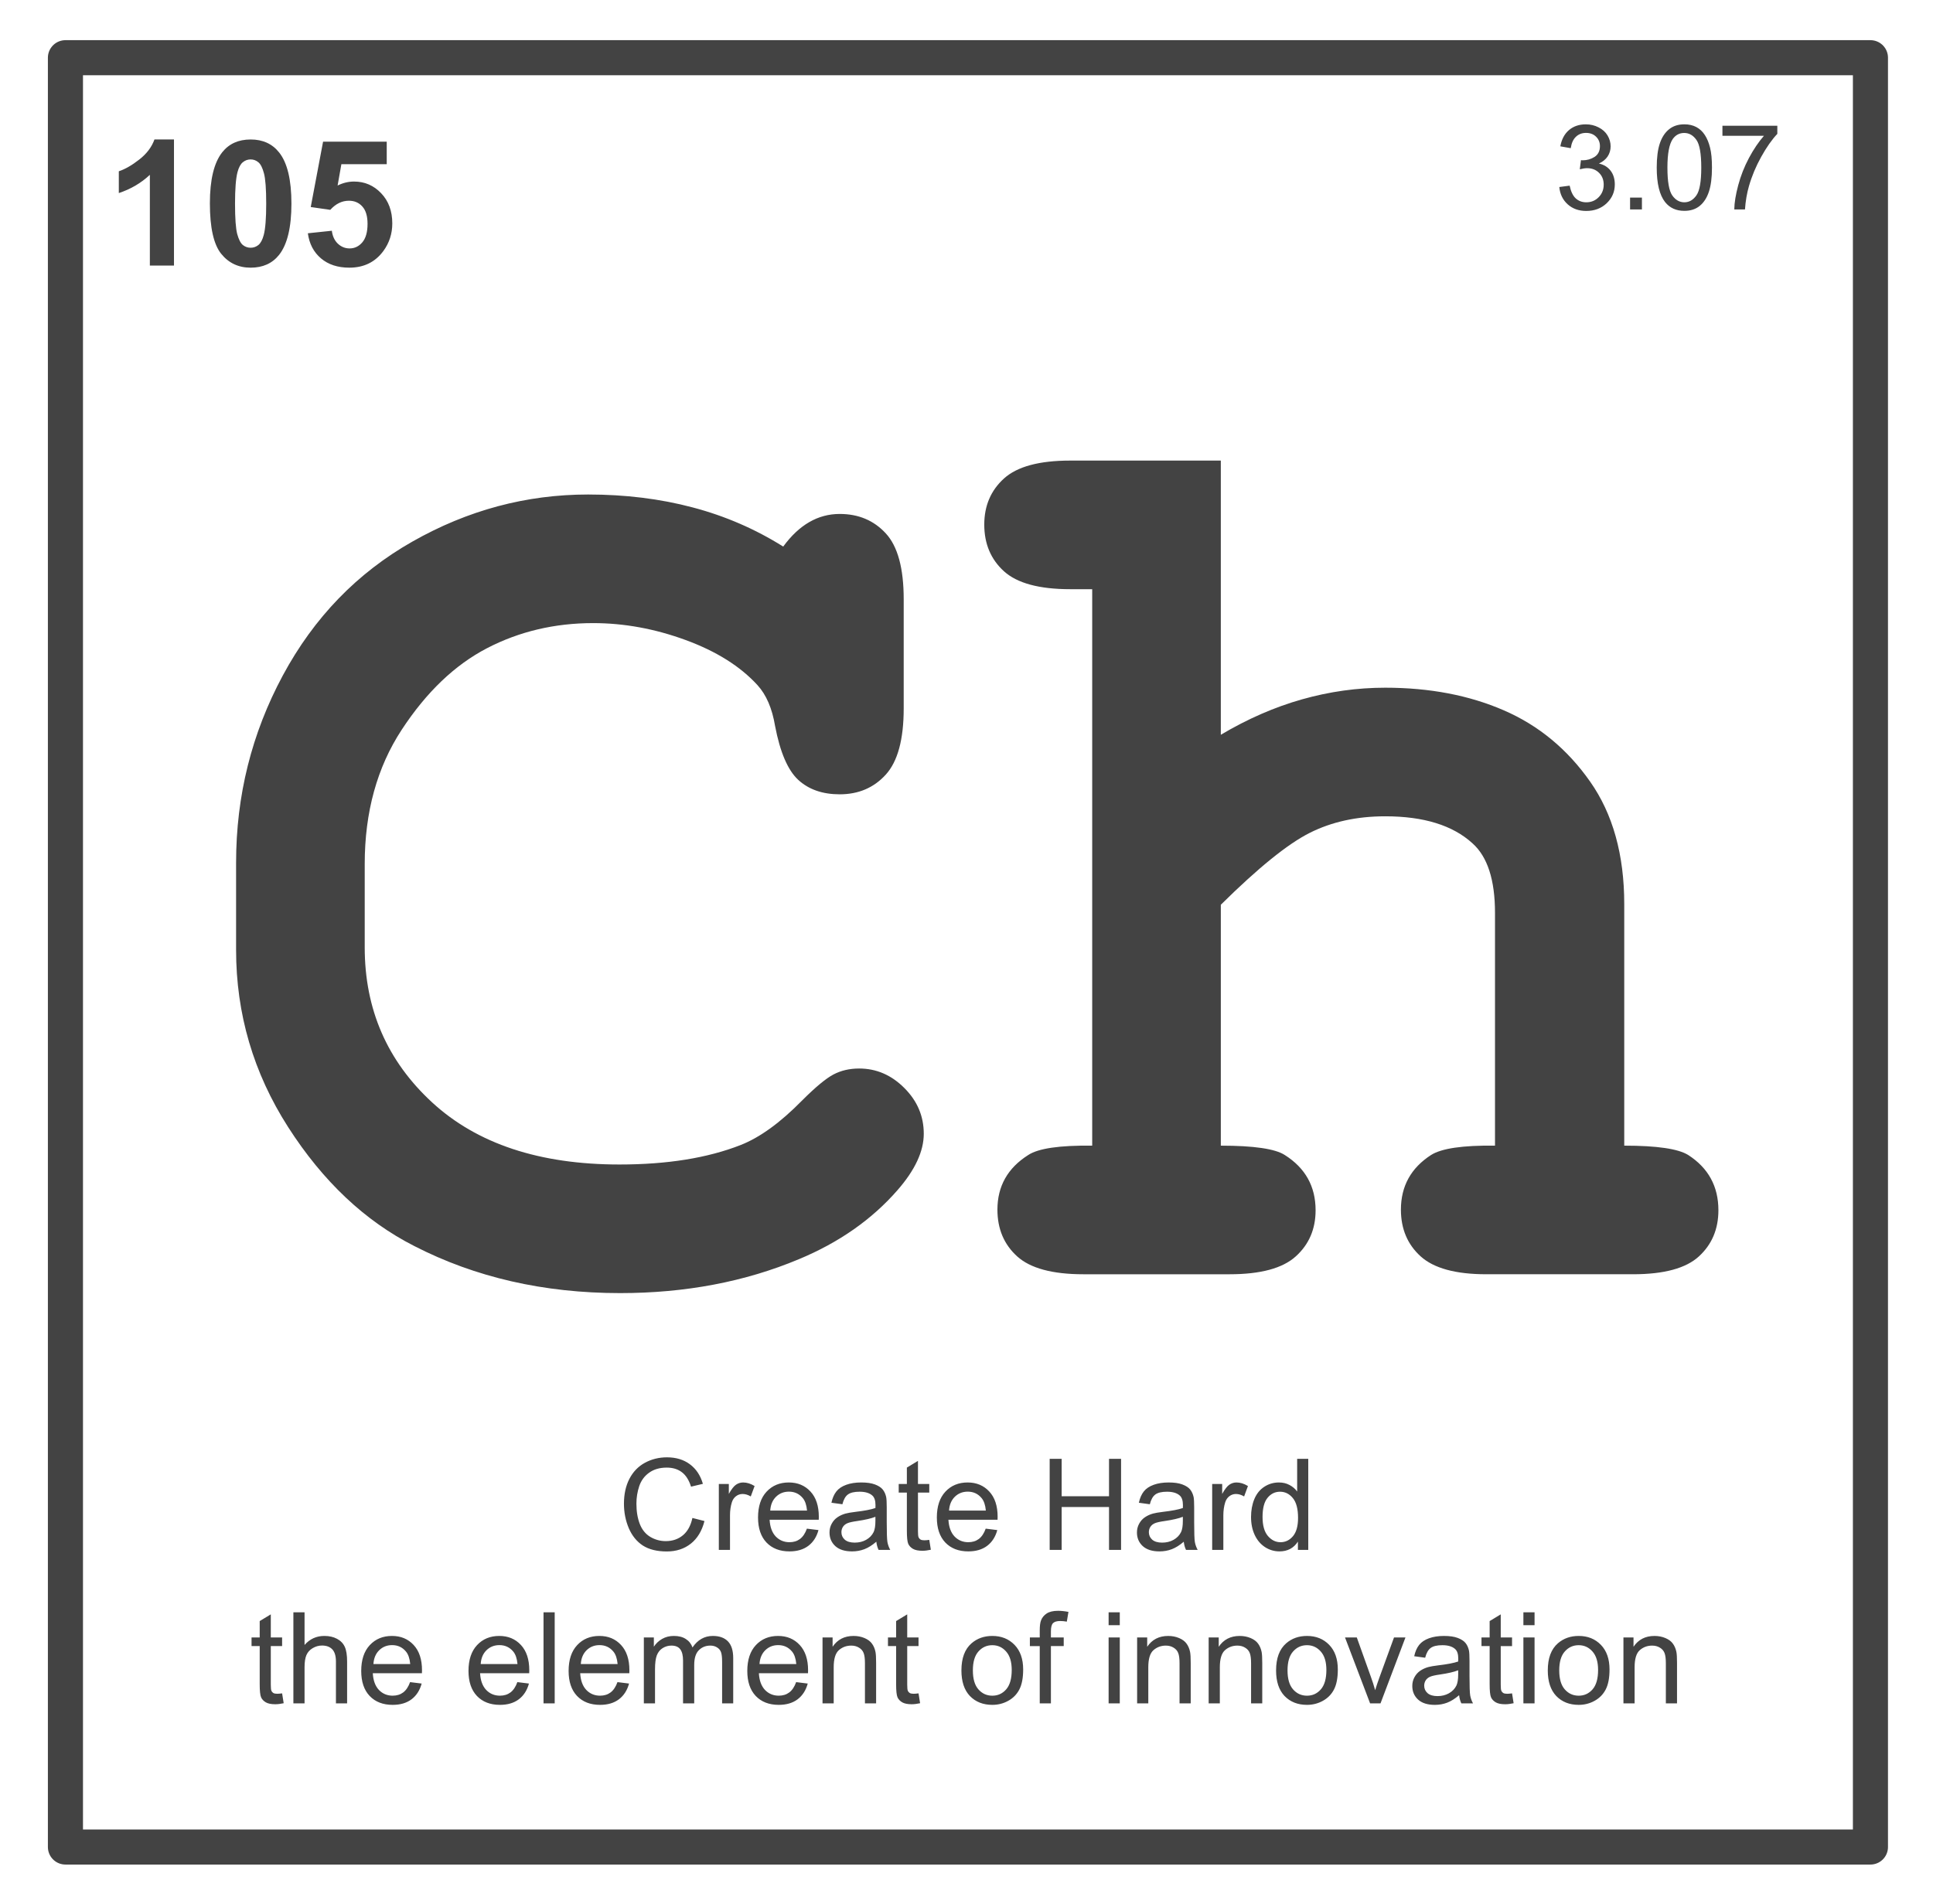 <?xml version="1.0" standalone="yes"?>

<svg version="1.1" viewBox="0.0 0.0 440.743 434.189" fill="none" stroke="none" stroke-linecap="square" stroke-miterlimit="10" xmlns="http://www.w3.org/2000/svg" xmlns:xlink="http://www.w3.org/1999/xlink"><clipPath id="p.0"><path d="m0 0l440.743 0l0 434.189l-440.743 0l0 -434.189z" clip-rule="nonzero"></path></clipPath><g clip-path="url(#p.0)"><path fill="#000000" fill-opacity="0.0" d="m0 0l440.743 0l0 434.189l-440.743 0z" fill-rule="nonzero"></path><path fill="#000000" fill-opacity="0.0" d="m14.92 13.16l411.559 0l0 408.063l-411.559 0z" fill-rule="nonzero"></path><path stroke="#434343" stroke-width="8.0" stroke-linejoin="round" stroke-linecap="butt" d="m14.92 13.16l411.559 0l0 408.063l-411.559 0z" fill-rule="nonzero"></path><path fill="#000000" fill-opacity="0.0" d="m27.016 0l387.37 0l0 353.827l-387.37 0z" fill-rule="nonzero"></path><path fill="#434343" d="m178.582 124.647q2.719 -3.719 5.938 -5.578q3.219 -1.859 6.938 -1.859q6.438 0 10.516 4.438q4.078 4.422 4.078 15.016l0 24.891q0 10.594 -4.078 15.094q-4.078 4.5 -10.516 4.5q-5.859 0 -9.438 -3.281q-3.578 -3.297 -5.297 -12.312q-1.0 -6.0 -4.0 -9.297q-5.875 -6.438 -16.391 -10.297q-10.516 -3.859 -21.094 -3.859q-13.156 0 -24.188 5.719q-11.016 5.719 -19.453 18.594q-8.438 12.875 -8.438 30.625l0 19.031q0 21.172 15.375 35.344q15.391 14.156 42.703 14.156q16.312 0 27.625 -4.438q6.578 -2.578 14.016 -10.156q4.578 -4.578 7.156 -5.938q2.578 -1.359 5.859 -1.359q5.875 0 10.297 4.438q4.438 4.422 4.438 10.438q0 6.016 -6.0 12.875q-8.734 10.016 -22.469 15.734q-18.453 7.734 -40.766 7.734q-26.047 0 -46.938 -10.734q-16.875 -8.578 -28.75 -27.109q-11.875 -18.531 -11.875 -40.422l0 -19.891q0 -22.891 10.656 -42.703q10.656 -19.812 29.547 -30.531q18.891 -10.734 40.062 -10.734q12.734 0 23.812 2.938q11.094 2.922 20.672 8.938zm99.776 -19.609l0 62.531q9.156 -5.438 18.516 -8.078q9.375 -2.656 18.969 -2.656q15.156 0 27.031 5.156q11.875 5.141 19.672 16.234q7.797 11.078 7.797 27.969l0 55.078q11.172 0 14.594 2.141q6.875 4.438 6.875 12.594q0 6.438 -4.438 10.516q-4.438 4.078 -15.016 4.078l-33.484 0q-10.438 0 -14.953 -4.078q-4.5 -4.078 -4.5 -10.656q0 -8.016 6.859 -12.453q3.578 -2.281 14.594 -2.141l0 -53.078q0 -11.297 -5.141 -15.875q-6.734 -6.156 -19.891 -6.156q-9.734 0 -17.25 3.797q-7.5 3.781 -20.234 16.375l0 54.938q11.297 0 14.594 2.141q7.016 4.438 7.016 12.594q0 6.438 -4.516 10.516q-4.5 4.078 -15.094 4.078l-33.328 0q-10.594 0 -15.109 -4.078q-4.5 -4.078 -4.5 -10.656q0 -8.016 7.016 -12.453q3.438 -2.281 14.594 -2.141l0 -126.906l-5.016 0q-10.578 0 -15.094 -4.078q-4.5 -4.078 -4.5 -10.656q0 -6.438 4.5 -10.516q4.516 -4.078 15.094 -4.078l34.344 0z" fill-rule="nonzero"></path><path fill="#000000" fill-opacity="0.0" d="m14.92 13.16l127.465 0l0 55.402l-127.465 0z" fill-rule="nonzero"></path><path fill="#434343" d="m39.67 60.56l-5.5 0l0 -20.688q-3 2.812 -7.078 4.156l0 -4.969q2.141 -0.703 4.656 -2.672q2.531 -1.969 3.469 -4.578l4.453 0l0 28.75zm17.48 -28.75q4.156 0 6.5 2.969q2.797 3.516 2.797 11.656q0 8.125 -2.812 11.688q-2.328 2.922 -6.484 2.922q-4.188 0 -6.75 -3.203q-2.547 -3.219 -2.547 -11.469q0 -8.078 2.812 -11.641q2.312 -2.922 6.484 -2.922zm0 4.547q-1.0 0 -1.781 0.641q-0.781 0.625 -1.219 2.266q-0.562 2.141 -0.562 7.172q0 5.047 0.5 6.938q0.516 1.875 1.281 2.5q0.781 0.625 1.781 0.625q0.984 0 1.766 -0.625q0.781 -0.641 1.219 -2.281q0.562 -2.109 0.562 -7.156q0 -5.031 -0.516 -6.922q-0.5 -1.891 -1.281 -2.516q-0.766 -0.641 -1.75 -0.641zm13.043 16.844l5.469 -0.578q0.234 1.859 1.375 2.953q1.156 1.078 2.672 1.078q1.719 0 2.906 -1.391q1.188 -1.406 1.188 -4.219q0 -2.641 -1.188 -3.953q-1.172 -1.312 -3.062 -1.312q-2.375 0 -4.25 2.078l-4.453 -0.641l2.812 -14.906l14.516 0l0 5.141l-10.344 0l-0.859 4.859q1.828 -0.906 3.75 -0.906q3.641 0 6.172 2.656q2.547 2.656 2.547 6.891q0 3.531 -2.047 6.312q-2.797 3.781 -7.75 3.781q-3.969 0 -6.469 -2.125q-2.5 -2.125 -2.984 -5.719z" fill-rule="nonzero"></path><path fill="#000000" fill-opacity="0.0" d="m37.236 316.302l366.929 0l0 93.795l-366.929 0z" fill-rule="nonzero"></path><path fill="#434343" d="m157.876 346.181l2.75 0.703q-0.859 3.375 -3.109 5.156q-2.25 1.781 -5.484 1.781q-3.359 0 -5.469 -1.359q-2.094 -1.375 -3.203 -3.969q-1.094 -2.594 -1.094 -5.562q0 -3.25 1.234 -5.656q1.25 -2.422 3.531 -3.672q2.297 -1.25 5.047 -1.25q3.109 0 5.234 1.594q2.125 1.578 2.953 4.453l-2.703 0.641q-0.719 -2.266 -2.094 -3.297q-1.375 -1.047 -3.453 -1.047q-2.391 0 -4.0 1.156q-1.609 1.141 -2.266 3.078q-0.641 1.922 -0.641 3.984q0 2.641 0.766 4.625q0.766 1.969 2.391 2.953q1.641 0.969 3.531 0.969q2.312 0 3.906 -1.328q1.609 -1.328 2.172 -3.953zm6.024 7.281l0 -15.031l2.281 0l0 2.266q0.891 -1.594 1.625 -2.094q0.75 -0.516 1.641 -0.516q1.281 0 2.609 0.812l-0.875 2.375q-0.938 -0.562 -1.859 -0.562q-0.844 0 -1.516 0.516q-0.656 0.5 -0.938 1.391q-0.422 1.359 -0.422 2.969l0 7.875l-2.547 0zm20.079 -4.844l2.641 0.328q-0.625 2.312 -2.312 3.594q-1.688 1.266 -4.297 1.266q-3.312 0 -5.25 -2.031q-1.922 -2.031 -1.922 -5.703q0 -3.797 1.953 -5.891q1.953 -2.094 5.062 -2.094q3.031 0 4.938 2.062q1.906 2.047 1.906 5.766q0 0.219 -0.016 0.672l-11.203 0q0.141 2.484 1.391 3.812q1.266 1.312 3.141 1.312q1.406 0 2.391 -0.734q1.0 -0.75 1.578 -2.359zm-8.359 -4.125l8.391 0q-0.172 -1.891 -0.969 -2.844q-1.219 -1.469 -3.156 -1.469q-1.75 0 -2.953 1.172q-1.188 1.172 -1.312 3.141zm24.186 7.109q-1.406 1.203 -2.719 1.703q-1.312 0.5 -2.812 0.5q-2.484 0 -3.812 -1.203q-1.328 -1.219 -1.328 -3.109q0 -1.094 0.5 -2.0q0.5 -0.922 1.312 -1.469q0.828 -0.562 1.844 -0.844q0.75 -0.203 2.266 -0.391q3.078 -0.359 4.547 -0.875q0.016 -0.516 0.016 -0.656q0 -1.562 -0.734 -2.203q-0.969 -0.859 -2.891 -0.859q-1.797 0 -2.656 0.625q-0.859 0.625 -1.266 2.234l-2.5 -0.344q0.344 -1.594 1.125 -2.578q0.781 -0.984 2.25 -1.516q1.469 -0.531 3.406 -0.531q1.938 0 3.141 0.453q1.203 0.453 1.766 1.141q0.562 0.688 0.797 1.734q0.125 0.641 0.125 2.344l0 3.406q0 3.547 0.156 4.5q0.172 0.938 0.641 1.797l-2.656 0q-0.391 -0.797 -0.516 -1.859zm-0.203 -5.688q-1.391 0.562 -4.172 0.969q-1.562 0.219 -2.219 0.5q-0.656 0.281 -1.016 0.828q-0.344 0.547 -0.344 1.219q0 1.016 0.766 1.703q0.781 0.672 2.266 0.672q1.469 0 2.609 -0.641q1.156 -0.656 1.703 -1.766q0.406 -0.859 0.406 -2.547l0 -0.938zm12.28 5.266l0.359 2.25q-1.078 0.234 -1.922 0.234q-1.391 0 -2.156 -0.438q-0.766 -0.453 -1.078 -1.156q-0.312 -0.719 -0.312 -3.016l0 -8.656l-1.859 0l0 -1.969l1.859 0l0 -3.734l2.531 -1.531l0 5.266l2.578 0l0 1.969l-2.578 0l0 8.797q0 1.094 0.141 1.406q0.141 0.312 0.438 0.5q0.312 0.172 0.875 0.172q0.422 0 1.125 -0.094zm12.867 -2.562l2.641 0.328q-0.625 2.312 -2.312 3.594q-1.688 1.266 -4.297 1.266q-3.312 0 -5.25 -2.031q-1.922 -2.031 -1.922 -5.703q0 -3.797 1.953 -5.891q1.953 -2.094 5.062 -2.094q3.031 0 4.938 2.062q1.906 2.047 1.906 5.766q0 0.219 -0.016 0.672l-11.203 0q0.141 2.484 1.391 3.812q1.266 1.312 3.141 1.312q1.406 0 2.391 -0.734q1.0 -0.75 1.578 -2.359zm-8.359 -4.125l8.391 0q-0.172 -1.891 -0.969 -2.844q-1.219 -1.469 -3.156 -1.469q-1.75 0 -2.953 1.172q-1.188 1.172 -1.312 3.141zm22.944 8.969l0 -20.766l2.734 0l0 8.531l10.797 0l0 -8.531l2.75 0l0 20.766l-2.75 0l0 -9.781l-10.797 0l0 9.781l-2.734 0zm30.57 -1.859q-1.406 1.203 -2.719 1.703q-1.312 0.5 -2.812 0.5q-2.484 0 -3.812 -1.203q-1.328 -1.219 -1.328 -3.109q0 -1.094 0.5 -2.0q0.5 -0.922 1.312 -1.469q0.828 -0.562 1.844 -0.844q0.75 -0.203 2.266 -0.391q3.078 -0.359 4.547 -0.875q0.016 -0.516 0.016 -0.656q0 -1.562 -0.734 -2.203q-0.969 -0.859 -2.891 -0.859q-1.797 0 -2.656 0.625q-0.859 0.625 -1.266 2.234l-2.5 -0.344q0.344 -1.594 1.125 -2.578q0.781 -0.984 2.25 -1.516q1.469 -0.531 3.406 -0.531q1.938 0 3.141 0.453q1.203 0.453 1.766 1.141q0.562 0.688 0.797 1.734q0.125 0.641 0.125 2.344l0 3.406q0 3.547 0.156 4.5q0.172 0.938 0.641 1.797l-2.656 0q-0.391 -0.797 -0.516 -1.859zm-0.203 -5.688q-1.391 0.562 -4.172 0.969q-1.562 0.219 -2.219 0.5q-0.656 0.281 -1.016 0.828q-0.344 0.547 -0.344 1.219q0 1.016 0.766 1.703q0.781 0.672 2.266 0.672q1.469 0 2.609 -0.641q1.156 -0.656 1.703 -1.766q0.406 -0.859 0.406 -2.547l0 -0.938zm6.686 7.547l0 -15.031l2.281 0l0 2.266q0.891 -1.594 1.625 -2.094q0.75 -0.516 1.641 -0.516q1.281 0 2.609 0.812l-0.875 2.375q-0.938 -0.562 -1.859 -0.562q-0.844 0 -1.516 0.516q-0.656 0.5 -0.938 1.391q-0.422 1.359 -0.422 2.969l0 7.875l-2.547 0zm19.548 0l0 -1.891q-1.438 2.234 -4.203 2.234q-1.797 0 -3.312 -0.984q-1.516 -1.0 -2.344 -2.781q-0.828 -1.781 -0.828 -4.078q0 -2.25 0.75 -4.078q0.766 -1.844 2.266 -2.812q1.5 -0.984 3.344 -0.984q1.359 0 2.422 0.578q1.062 0.562 1.734 1.484l0 -7.453l2.531 0l0 20.766l-2.359 0zm-8.062 -7.5q0 2.891 1.219 4.328q1.219 1.422 2.875 1.422q1.672 0 2.828 -1.359q1.172 -1.375 1.172 -4.188q0 -3.078 -1.188 -4.516q-1.188 -1.453 -2.922 -1.453q-1.703 0 -2.844 1.391q-1.141 1.375 -1.141 4.375z" fill-rule="nonzero"></path><path fill="#434343" d="m64.324 386.181l0.359 2.25q-1.078 0.234 -1.922 0.234q-1.391 0 -2.156 -0.438q-0.766 -0.453 -1.078 -1.156q-0.312 -0.719 -0.312 -3.016l0 -8.656l-1.859 0l0 -1.969l1.859 0l0 -3.734l2.531 -1.531l0 5.266l2.578 0l0 1.969l-2.578 0l0 8.797q0 1.094 0.141 1.406q0.141 0.312 0.438 0.5q0.312 0.172 0.875 0.172q0.422 0 1.125 -0.094zm2.57 2.281l0 -20.766l2.547 0l0 7.453q1.797 -2.062 4.516 -2.062q1.672 0 2.891 0.656q1.234 0.656 1.766 1.828q0.531 1.156 0.531 3.359l0 9.531l-2.547 0l0 -9.531q0 -1.906 -0.828 -2.781q-0.828 -0.875 -2.344 -0.875q-1.125 0 -2.125 0.594q-1.0 0.578 -1.438 1.594q-0.422 1.0 -0.422 2.766l0 8.234l-2.547 0zm26.608 -4.844l2.641 0.328q-0.625 2.312 -2.312 3.594q-1.688 1.266 -4.297 1.266q-3.312 0 -5.25 -2.031q-1.922 -2.031 -1.922 -5.703q0 -3.797 1.953 -5.891q1.953 -2.094 5.062 -2.094q3.031 0 4.938 2.062q1.906 2.047 1.906 5.766q0 0.219 -0.016 0.672l-11.203 0q0.141 2.484 1.391 3.812q1.266 1.312 3.141 1.312q1.406 0 2.391 -0.734q1.0 -0.75 1.578 -2.359zm-8.359 -4.125l8.391 0q-0.172 -1.891 -0.969 -2.844q-1.219 -1.469 -3.156 -1.469q-1.75 0 -2.953 1.172q-1.188 1.172 -1.312 3.141zm32.819 4.125l2.641 0.328q-0.625 2.312 -2.312 3.594q-1.688 1.266 -4.297 1.266q-3.312 0 -5.25 -2.031q-1.922 -2.031 -1.922 -5.703q0 -3.797 1.953 -5.891q1.953 -2.094 5.062 -2.094q3.031 0 4.938 2.062q1.906 2.047 1.906 5.766q0 0.219 -0.016 0.672l-11.203 0q0.141 2.484 1.391 3.812q1.266 1.312 3.141 1.312q1.406 0 2.391 -0.734q1.0 -0.75 1.578 -2.359zm-8.359 -4.125l8.391 0q-0.172 -1.891 -0.969 -2.844q-1.219 -1.469 -3.156 -1.469q-1.75 0 -2.953 1.172q-1.188 1.172 -1.312 3.141zm14.327 8.969l0 -20.766l2.547 0l0 20.766l-2.547 0zm16.86 -4.844l2.641 0.328q-0.625 2.312 -2.312 3.594q-1.688 1.266 -4.297 1.266q-3.312 0 -5.25 -2.031q-1.922 -2.031 -1.922 -5.703q0 -3.797 1.953 -5.891q1.953 -2.094 5.062 -2.094q3.031 0 4.938 2.062q1.906 2.047 1.906 5.766q0 0.219 -0.016 0.672l-11.203 0q0.141 2.484 1.391 3.812q1.266 1.312 3.141 1.312q1.406 0 2.391 -0.734q1.0 -0.75 1.578 -2.359zm-8.359 -4.125l8.391 0q-0.172 -1.891 -0.969 -2.844q-1.219 -1.469 -3.156 -1.469q-1.75 0 -2.953 1.172q-1.188 1.172 -1.312 3.141zm14.373 8.969l0 -15.031l2.281 0l0 2.109q0.719 -1.109 1.891 -1.781q1.172 -0.672 2.672 -0.672q1.672 0 2.734 0.703q1.078 0.688 1.516 1.922q1.781 -2.625 4.641 -2.625q2.234 0 3.438 1.234q1.203 1.234 1.203 3.812l0 10.328l-2.531 0l0 -9.469q0 -1.531 -0.25 -2.203q-0.234 -0.672 -0.891 -1.078q-0.656 -0.422 -1.531 -0.422q-1.594 0 -2.641 1.062q-1.047 1.047 -1.047 3.375l0 8.734l-2.547 0l0 -9.766q0 -1.703 -0.625 -2.547q-0.625 -0.859 -2.031 -0.859q-1.078 0 -2.0 0.578q-0.906 0.562 -1.328 1.656q-0.406 1.078 -0.406 3.141l0 7.797l-2.547 0zm34.727 -4.844l2.641 0.328q-0.625 2.312 -2.312 3.594q-1.688 1.266 -4.297 1.266q-3.312 0 -5.25 -2.031q-1.922 -2.031 -1.922 -5.703q0 -3.797 1.953 -5.891q1.953 -2.094 5.062 -2.094q3.031 0 4.938 2.062q1.906 2.047 1.906 5.766q0 0.219 -0.016 0.672l-11.203 0q0.141 2.484 1.391 3.812q1.266 1.312 3.141 1.312q1.406 0 2.391 -0.734q1.0 -0.75 1.578 -2.359zm-8.359 -4.125l8.391 0q-0.172 -1.891 -0.969 -2.844q-1.219 -1.469 -3.156 -1.469q-1.75 0 -2.953 1.172q-1.188 1.172 -1.312 3.141zm14.373 8.969l0 -15.031l2.297 0l0 2.125q1.656 -2.469 4.781 -2.469q1.359 0 2.5 0.484q1.141 0.484 1.703 1.281q0.578 0.797 0.797 1.891q0.141 0.703 0.141 2.469l0 9.25l-2.547 0l0 -9.141q0 -1.562 -0.297 -2.328q-0.297 -0.781 -1.062 -1.234q-0.75 -0.469 -1.766 -0.469q-1.625 0 -2.812 1.031q-1.188 1.031 -1.188 3.922l0 8.219l-2.547 0zm21.889 -2.281l0.359 2.25q-1.078 0.234 -1.922 0.234q-1.391 0 -2.156 -0.438q-0.766 -0.453 -1.078 -1.156q-0.312 -0.719 -0.312 -3.016l0 -8.656l-1.859 0l0 -1.969l1.859 0l0 -3.734l2.531 -1.531l0 5.266l2.578 0l0 1.969l-2.578 0l0 8.797q0 1.094 0.141 1.406q0.141 0.312 0.438 0.5q0.312 0.172 0.875 0.172q0.422 0 1.125 -0.094zm9.781 -5.234q0 -4.188 2.312 -6.188q1.938 -1.672 4.734 -1.672q3.094 0 5.062 2.031q1.969 2.031 1.969 5.609q0 2.906 -0.875 4.578q-0.859 1.656 -2.531 2.578q-1.656 0.922 -3.625 0.922q-3.156 0 -5.109 -2.016q-1.938 -2.031 -1.938 -5.844zm2.609 0q0 2.891 1.266 4.328q1.266 1.438 3.172 1.438q1.891 0 3.156 -1.438q1.266 -1.453 1.266 -4.422q0 -2.781 -1.281 -4.219q-1.266 -1.438 -3.141 -1.438q-1.906 0 -3.172 1.438q-1.266 1.422 -1.266 4.312zm15.248 7.516l0 -13.062l-2.25 0l0 -1.969l2.25 0l0 -1.609q0 -1.516 0.281 -2.25q0.359 -0.984 1.281 -1.594q0.938 -0.625 2.609 -0.625q1.078 0 2.375 0.25l-0.375 2.219q-0.797 -0.141 -1.516 -0.141q-1.156 0 -1.641 0.5q-0.469 0.5 -0.469 1.859l0 1.391l2.922 0l0 1.969l-2.922 0l0 13.062l-2.547 0zm15.703 -17.828l0 -2.938l2.547 0l0 2.938l-2.547 0zm0 17.828l0 -15.031l2.547 0l0 15.031l-2.547 0zm6.5 0l0 -15.031l2.297 0l0 2.125q1.656 -2.469 4.781 -2.469q1.359 0 2.5 0.484q1.141 0.484 1.703 1.281q0.578 0.797 0.797 1.891q0.141 0.703 0.141 2.469l0 9.25l-2.547 0l0 -9.141q0 -1.562 -0.297 -2.328q-0.297 -0.781 -1.062 -1.234q-0.75 -0.469 -1.766 -0.469q-1.625 0 -2.812 1.031q-1.188 1.031 -1.188 3.922l0 8.219l-2.547 0zm16.311 0l0 -15.031l2.297 0l0 2.125q1.656 -2.469 4.781 -2.469q1.359 0 2.5 0.484q1.141 0.484 1.703 1.281q0.578 0.797 0.797 1.891q0.141 0.703 0.141 2.469l0 9.25l-2.547 0l0 -9.141q0 -1.562 -0.297 -2.328q-0.297 -0.781 -1.062 -1.234q-0.75 -0.469 -1.766 -0.469q-1.625 0 -2.812 1.031q-1.188 1.031 -1.188 3.922l0 8.219l-2.547 0zm15.373 -7.516q0 -4.188 2.312 -6.188q1.938 -1.672 4.734 -1.672q3.094 0 5.062 2.031q1.969 2.031 1.969 5.609q0 2.906 -0.875 4.578q-0.859 1.656 -2.531 2.578q-1.656 0.922 -3.625 0.922q-3.156 0 -5.109 -2.016q-1.938 -2.031 -1.938 -5.844zm2.609 0q0 2.891 1.266 4.328q1.266 1.438 3.172 1.438q1.891 0 3.156 -1.438q1.266 -1.453 1.266 -4.422q0 -2.781 -1.281 -4.219q-1.266 -1.438 -3.141 -1.438q-1.906 0 -3.172 1.438q-1.266 1.422 -1.266 4.312zm18.827 7.516l-5.719 -15.031l2.688 0l3.219 9.0q0.531 1.453 0.969 3.031q0.344 -1.188 0.953 -2.859l3.344 -9.172l2.609 0l-5.688 15.031l-2.375 0zm20.289 -1.859q-1.406 1.203 -2.719 1.703q-1.312 0.5 -2.812 0.5q-2.484 0 -3.812 -1.203q-1.328 -1.219 -1.328 -3.109q0 -1.094 0.5 -2.0q0.5 -0.922 1.312 -1.469q0.828 -0.562 1.844 -0.844q0.75 -0.203 2.266 -0.391q3.078 -0.359 4.547 -0.875q0.016 -0.516 0.016 -0.656q0 -1.562 -0.734 -2.203q-0.969 -0.859 -2.891 -0.859q-1.797 0 -2.656 0.625q-0.859 0.625 -1.266 2.234l-2.5 -0.344q0.344 -1.594 1.125 -2.578q0.781 -0.984 2.25 -1.516q1.469 -0.531 3.406 -0.531q1.938 0 3.141 0.453q1.203 0.453 1.766 1.141q0.562 0.688 0.797 1.734q0.125 0.641 0.125 2.344l0 3.406q0 3.547 0.156 4.5q0.172 0.938 0.641 1.797l-2.656 0q-0.391 -0.797 -0.516 -1.859zm-0.203 -5.688q-1.391 0.562 -4.172 0.969q-1.562 0.219 -2.219 0.5q-0.656 0.281 -1.016 0.828q-0.344 0.547 -0.344 1.219q0 1.016 0.766 1.703q0.781 0.672 2.266 0.672q1.469 0 2.609 -0.641q1.156 -0.656 1.703 -1.766q0.406 -0.859 0.406 -2.547l0 -0.938zm12.28 5.266l0.359 2.25q-1.078 0.234 -1.922 0.234q-1.391 0 -2.156 -0.438q-0.766 -0.453 -1.078 -1.156q-0.312 -0.719 -0.312 -3.016l0 -8.656l-1.859 0l0 -1.969l1.859 0l0 -3.734l2.531 -1.531l0 5.266l2.578 0l0 1.969l-2.578 0l0 8.797q0 1.094 0.141 1.406q0.141 0.312 0.438 0.5q0.312 0.172 0.875 0.172q0.422 0 1.125 -0.094zm2.586 -15.547l0 -2.938l2.547 0l0 2.938l-2.547 0zm0 17.828l0 -15.031l2.547 0l0 15.031l-2.547 0zm5.563 -7.516q0 -4.188 2.312 -6.188q1.938 -1.672 4.734 -1.672q3.094 0 5.062 2.031q1.969 2.031 1.969 5.609q0 2.906 -0.875 4.578q-0.859 1.656 -2.531 2.578q-1.656 0.922 -3.625 0.922q-3.156 0 -5.109 -2.016q-1.938 -2.031 -1.938 -5.844zm2.609 0q0 2.891 1.266 4.328q1.266 1.438 3.172 1.438q1.891 0 3.156 -1.438q1.266 -1.453 1.266 -4.422q0 -2.781 -1.281 -4.219q-1.266 -1.438 -3.141 -1.438q-1.906 0 -3.172 1.438q-1.266 1.422 -1.266 4.312zm14.639 7.516l0 -15.031l2.297 0l0 2.125q1.656 -2.469 4.781 -2.469q1.359 0 2.5 0.484q1.141 0.484 1.703 1.281q0.578 0.797 0.797 1.891q0.141 0.703 0.141 2.469l0 9.25l-2.547 0l0 -9.141q0 -1.562 -0.297 -2.328q-0.297 -0.781 -1.062 -1.234q-0.75 -0.469 -1.766 -0.469q-1.625 0 -2.812 1.031q-1.188 1.031 -1.188 3.922l0 8.219l-2.547 0z" fill-rule="nonzero"></path><path fill="#000000" fill-opacity="0.0" d="m345.395 13.16l102.425 0l0 55.402l-102.425 0z" fill-rule="nonzero"></path><path fill="#434343" d="m355.536 42.651l2.359 -0.312q0.422 2.016 1.391 2.906q0.984 0.891 2.406 0.891q1.672 0 2.812 -1.156q1.156 -1.156 1.156 -2.875q0 -1.641 -1.062 -2.688q-1.062 -1.062 -2.719 -1.062q-0.672 0 -1.672 0.25l0.266 -2.078q0.234 0.031 0.375 0.031q1.516 0 2.734 -0.781q1.219 -0.797 1.219 -2.453q0 -1.297 -0.891 -2.156q-0.875 -0.859 -2.281 -0.859q-1.375 0 -2.297 0.875q-0.922 0.859 -1.188 2.609l-2.375 -0.422q0.438 -2.391 1.969 -3.703q1.547 -1.312 3.844 -1.312q1.578 0 2.906 0.688q1.344 0.672 2.047 1.844q0.703 1.172 0.703 2.484q0 1.266 -0.672 2.297q-0.672 1.016 -2.0 1.625q1.719 0.391 2.672 1.641q0.953 1.25 0.953 3.125q0 2.531 -1.859 4.297q-1.844 1.75 -4.656 1.75q-2.547 0 -4.234 -1.516q-1.672 -1.516 -1.906 -3.938zm16.137 5.109l0 -2.703l2.703 0l0 2.703l-2.703 0zm6.078 -9.531q0 -3.422 0.703 -5.516q0.703 -2.094 2.094 -3.219q1.391 -1.141 3.5 -1.141q1.562 0 2.734 0.625q1.172 0.625 1.938 1.812q0.766 1.172 1.188 2.875q0.438 1.688 0.438 4.562q0 3.406 -0.703 5.5q-0.688 2.078 -2.078 3.219q-1.391 1.141 -3.516 1.141q-2.797 0 -4.391 -2.0q-1.906 -2.422 -1.906 -7.859zm2.438 0q0 4.766 1.109 6.344q1.109 1.562 2.75 1.562q1.641 0 2.75 -1.578q1.109 -1.578 1.109 -6.328q0 -4.766 -1.109 -6.328q-1.109 -1.578 -2.781 -1.578q-1.625 0 -2.609 1.375q-1.219 1.766 -1.219 6.531zm12.544 -7.266l0 -2.281l12.516 0l0 1.844q-1.859 1.969 -3.672 5.234q-1.812 3.25 -2.797 6.688q-0.703 2.422 -0.906 5.312l-2.438 0q0.031 -2.281 0.891 -5.5q0.859 -3.234 2.453 -6.234q1.609 -3.0 3.422 -5.062l-9.469 0z" fill-rule="nonzero"></path></g></svg>


